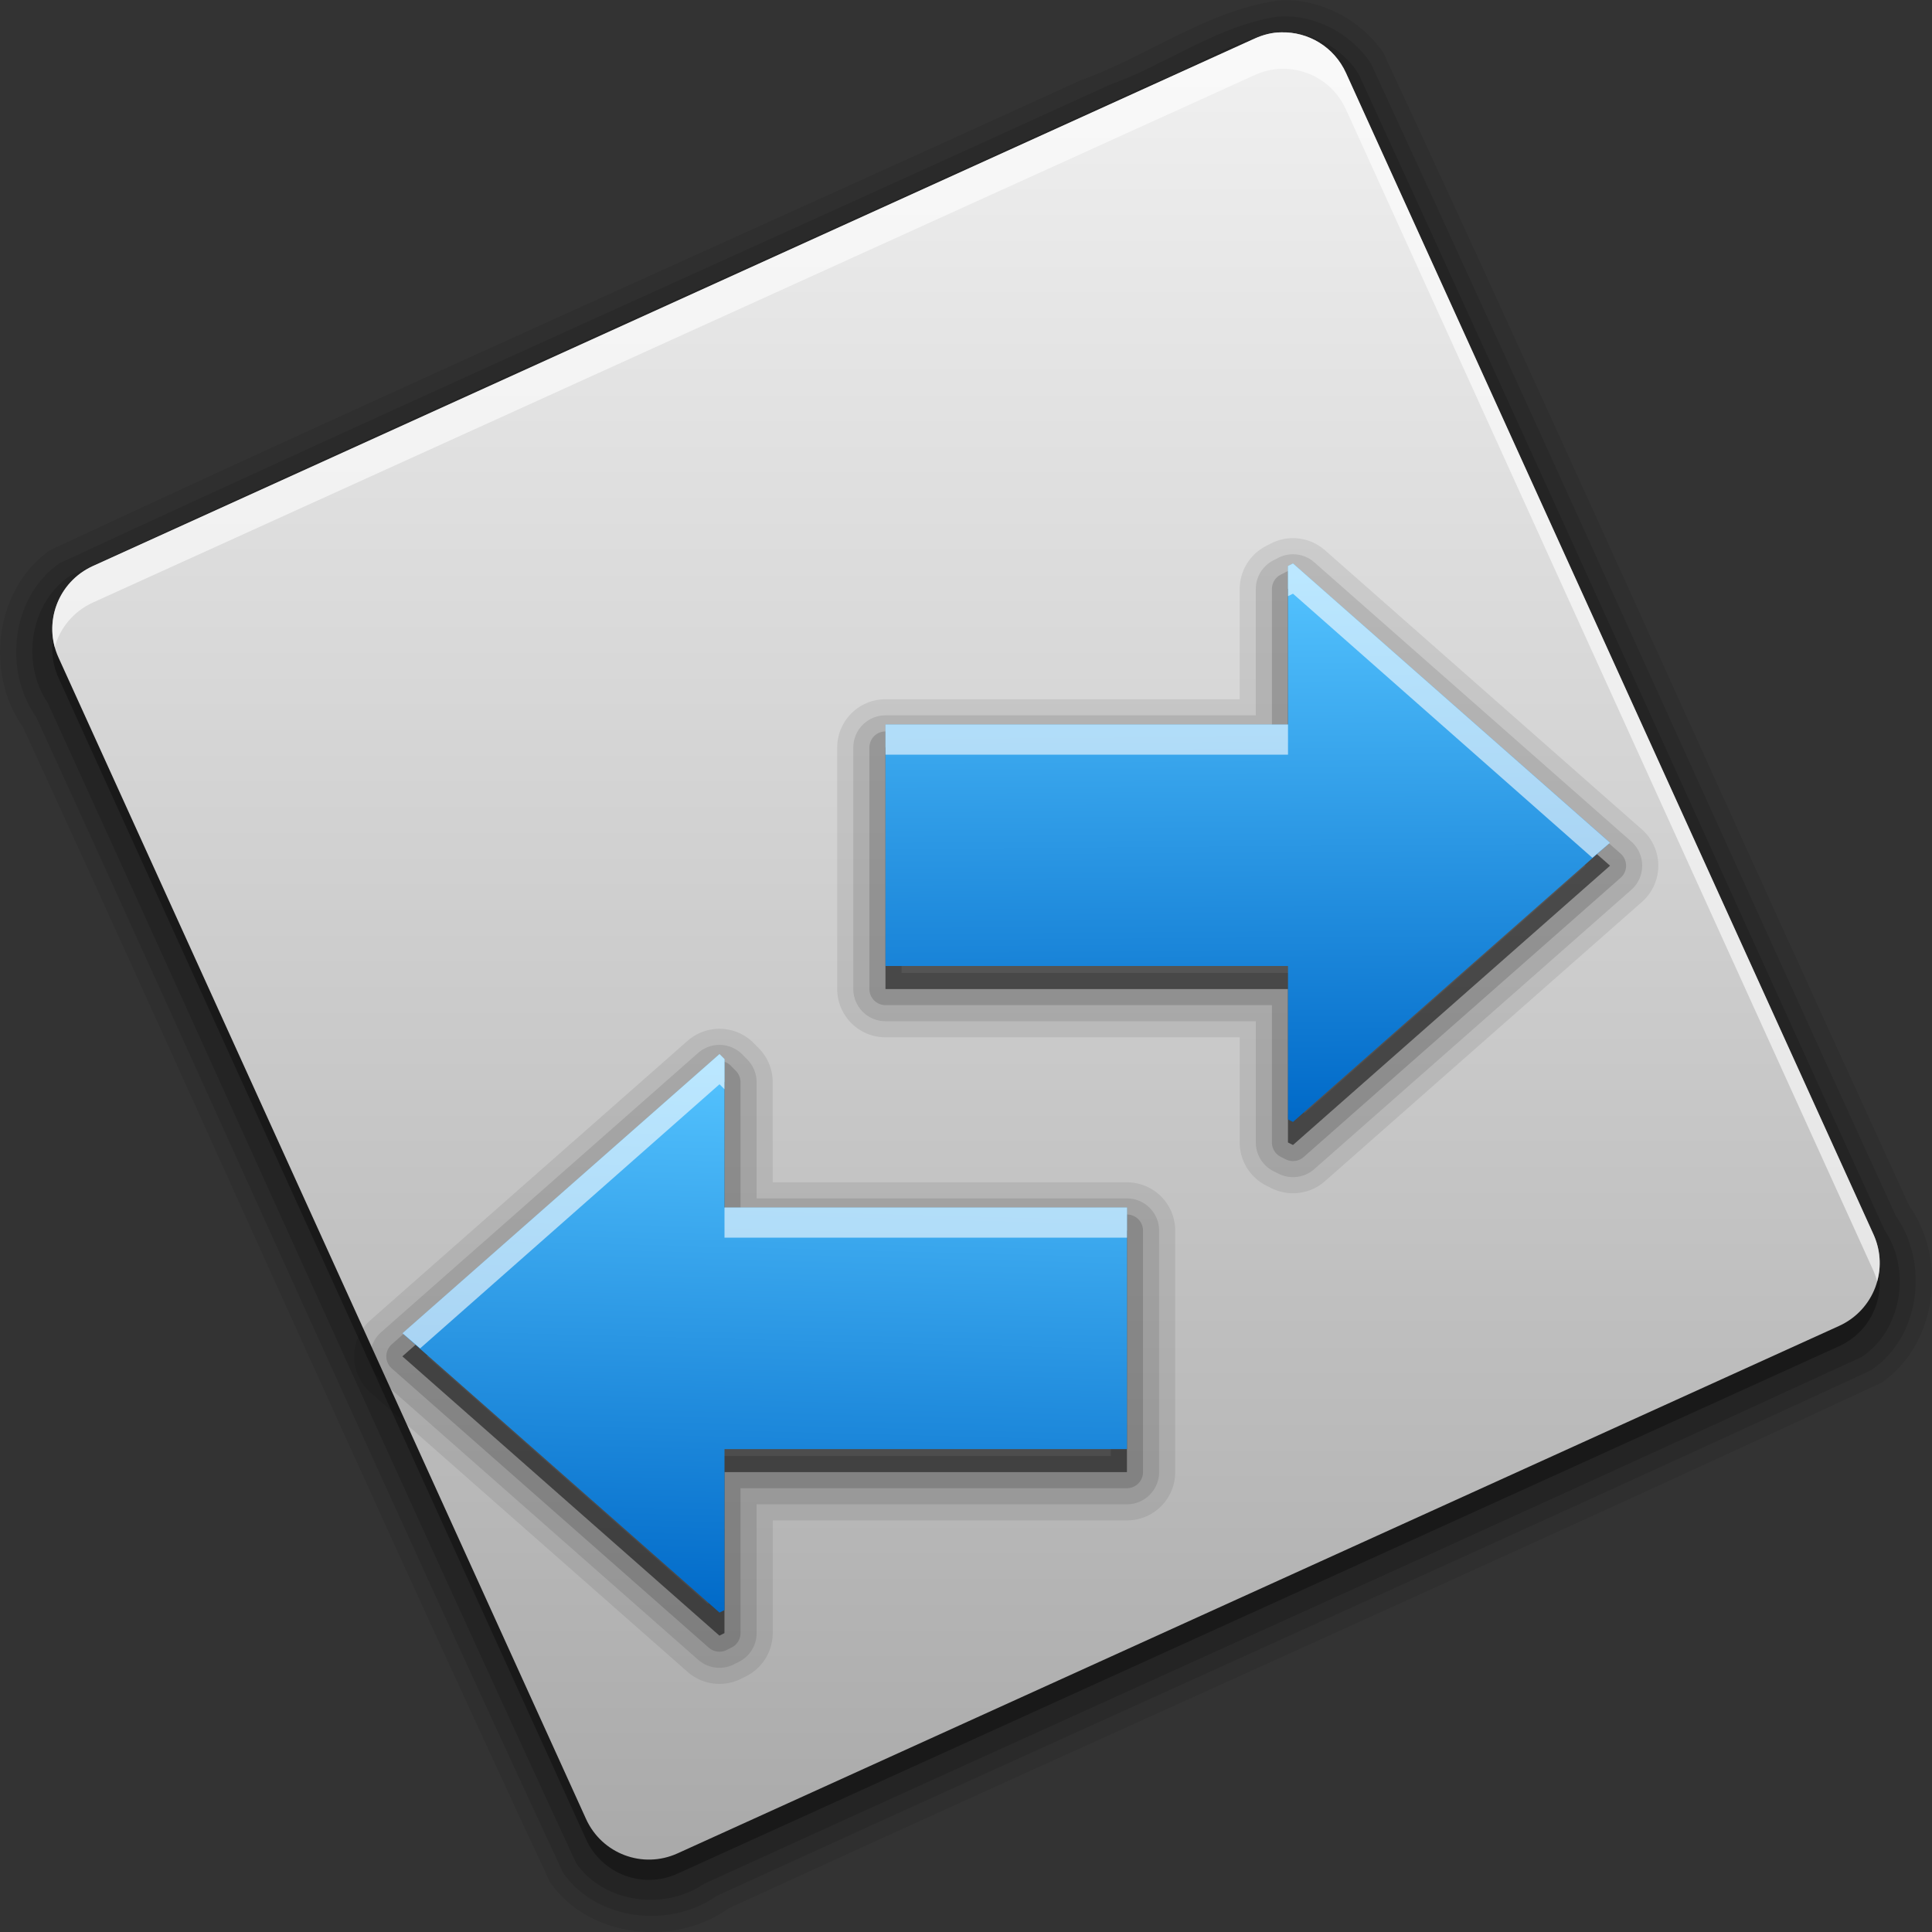 <?xml version="1.0" encoding="UTF-8" standalone="no"?>
<!-- Created with Inkscape (http://www.inkscape.org/) -->

<svg
   xmlns:dc="http://purl.org/dc/elements/1.1/"
   xmlns:cc="http://creativecommons.org/ns#"
   xmlns:rdf="http://www.w3.org/1999/02/22-rdf-syntax-ns#"
   xmlns:svg="http://www.w3.org/2000/svg"
   xmlns="http://www.w3.org/2000/svg"
   xmlns:xlink="http://www.w3.org/1999/xlink"
   xmlns:sodipodi="http://sodipodi.sourceforge.net/DTD/sodipodi-0.dtd"
   xmlns:inkscape="http://www.inkscape.org/namespaces/inkscape"
   inkscape:version="0.48.3.1 r9886"
   version="1.1"
   id="svg2"
   height="24"
   width="24"
   sodipodi:docname="qutim-connecting.svg">
  <rect width="100%" height="100%" fill="#333333" stroke="none"/>
  <defs
     id="defs4">
    <linearGradient
       y2="98.363"
       x2="623.248"
       y1="993.461"
       x1="623.248"
       gradientTransform="matrix(0.025,0,0,0.025,-0.582,1026.498)"
       gradientUnits="userSpaceOnUse"
       id="linearGradient4369"
       xlink:href="#linearGradient4094"
       inkscape:collect="always" />
    <linearGradient
       id="linearGradient4094">
      <stop
         id="stop4096"
         offset="0"
         style="stop-color:#aaaaaa;stop-opacity:1;" />
      <stop
         id="stop4098"
         offset="1"
         style="stop-color:#f0f0f0;stop-opacity:1;" />
    </linearGradient>
    <linearGradient
       id="linearGradient4414-9">
      <stop
         id="stop4416-1"
         offset="0"
         style="stop-color:#0069c8;stop-opacity:1;" />
      <stop
         id="stop4418-5"
         offset="1"
         style="stop-color:#55c4ff;stop-opacity:1;" />
    </linearGradient>
    <linearGradient
       inkscape:collect="always"
       xlink:href="#linearGradient4414-9"
       id="linearGradient3905"
       gradientUnits="userSpaceOnUse"
       gradientTransform="matrix(0.727,0,0,0.75,4.364,-12.75)"
       x1="13.25"
       y1="43.667"
       x2="13.25"
       y2="26.333" />
    <linearGradient
       inkscape:collect="always"
       xlink:href="#linearGradient4414-9"
       id="linearGradient3796"
       x1="16.029"
       y1="1042.312"
       x2="15.977"
       y2="1035.426"
       gradientUnits="userSpaceOnUse" />
    <linearGradient
       inkscape:collect="always"
       xlink:href="#linearGradient4414-9"
       id="linearGradient3806"
       x1="8.821"
       y1="1048.442"
       x2="9.001"
       y2="1041.53"
       gradientUnits="userSpaceOnUse" />
  </defs>
  <sodipodi:namedview
     id="base"
     pagecolor="#ffffff"
     bordercolor="#666666"
     borderopacity="1.0"
     inkscape:pageopacity="0.0"
     inkscape:pageshadow="2"
     inkscape:zoom="38.773022"
     inkscape:cx="8.3266667"
     inkscape:cy="10.205104"
     inkscape:document-units="px"
     inkscape:current-layer="layer1"
     showgrid="false"
     inkscape:window-width="1440"
     inkscape:window-height="852"
     inkscape:window-x="0"
     inkscape:window-y="26"
     inkscape:window-maximized="1"
     inkscape:snap-bbox="false"
     inkscape:snap-global="true"
     showguides="false"
     inkscape:guide-bbox="true"
     width="0px"
     height="0px"
     fit-margin-top="0"
     fit-margin-left="0"
     fit-margin-right="0"
     fit-margin-bottom="0">
    <sodipodi:guide
       orientation="1,0"
       position="0,810.142"
       id="guide3219" />
    <sodipodi:guide
       orientation="1,0"
       position="1000.051,496.995"
       id="guide3221" />
    <sodipodi:guide
       orientation="0,1"
       position="125.259,1000.051"
       id="guide3223" />
    <sodipodi:guide
       orientation="0,1"
       position="-389.919,499.015"
       id="guide3224" />
    <sodipodi:guide
       orientation="1,0"
       position="499.015,349.513"
       id="guide3226" />
    <sodipodi:guide
       orientation="1,0"
       position="-499.015,256.579"
       id="guide3228" />
    <sodipodi:guide
       orientation="0,1"
       position="-909.137,0"
       id="guide3230" />
    <inkscape:grid
       type="xygrid"
       id="grid3087" />
  </sodipodi:namedview>
  <g
     inkscape:label="Layer 1"
     inkscape:groupmode="layer"
     id="layer1"
     transform="translate(0,-1028.362)">
    <g
       id="layer1-1"
       inkscape:label="Layer 1"
       transform="translate(1.8075425e-7,1.5470562e-5)">
      <path
         inkscape:connector-curvature="0"
         id="path4054-4"
         d="m 15.929,1028.363 c -0.909,0.106 -1.657,0.695 -2.504,0.996 -4.266,1.95 -8.554,3.853 -12.804,5.838 -0.687,0.48 -0.811,1.534 -0.334,2.2 2.194,4.777 4.322,9.585 6.546,14.348 0.482,0.692 1.545,0.807 2.218,0.323 4.77,-2.189 9.569,-4.317 14.327,-6.532 0.685,-0.478 0.814,-1.529 0.339,-2.196 -2.19,-4.769 -4.321,-9.565 -6.532,-14.323 -0.278,-0.405 -0.765,-0.666 -1.257,-0.653 z m -0.736,3.631 c 0.162,0.238 0.207,0.534 0.359,0.779 1.611,3.59 3.293,7.149 4.852,10.762 -0.245,0.184 -0.561,0.224 -0.82,0.385 -3.586,1.612 -7.146,3.288 -10.751,4.849 -0.196,-0.251 -0.229,-0.582 -0.399,-0.847 -1.608,-3.576 -3.281,-7.124 -4.836,-10.722 0.226,-0.186 0.533,-0.212 0.776,-0.37 3.601,-1.618 7.174,-3.299 10.796,-4.869 l 0.015,0.021 0.009,0.012 z"
         style="opacity:0.08;fill:#000000;fill-opacity:1;fill-rule:nonzero;stroke:none" />
      <path
         inkscape:connector-curvature="0"
         id="path4024-2"
         d="m 15.888,1028.566 c -0.76,0.107 -1.39,0.595 -2.101,0.848 -4.347,1.986 -8.712,3.931 -13.047,5.944 -0.598,0.412 -0.704,1.331 -0.292,1.909 2.191,4.782 4.328,9.588 6.545,14.357 0.412,0.599 1.328,0.701 1.905,0.292 4.777,-2.185 9.573,-4.327 14.341,-6.53 0.614,-0.405 0.728,-1.329 0.313,-1.918 -2.182,-4.768 -4.323,-9.555 -6.52,-14.316 -0.244,-0.372 -0.696,-0.614 -1.144,-0.585 z m -0.702,3.179 c 0.271,0.092 0.28,0.424 0.409,0.637 1.672,3.715 3.398,7.406 5.033,11.137 -0.05,0.27 -0.37,0.302 -0.57,0.406 -3.744,1.683 -7.463,3.425 -11.225,5.068 -0.274,-0.078 -0.3,-0.405 -0.416,-0.619 -1.675,-3.726 -3.41,-7.426 -5.045,-11.169 0.057,-0.266 0.369,-0.297 0.572,-0.402 3.744,-1.683 7.461,-3.427 11.224,-5.066 l 0.019,0.01 z"
         style="opacity:0.1;fill:#000000;fill-opacity:1;fill-rule:nonzero;stroke:none" />
      <path
         inkscape:connector-curvature="0"
         id="path4010-8"
         d="m 15.884,1028.765 c -0.562,0.075 -1.026,0.431 -1.55,0.621 -4.483,2.045 -8.979,4.06 -13.454,6.122 -0.506,0.331 -0.624,1.087 -0.29,1.579 2.194,4.803 4.349,9.625 6.566,14.417 0.341,0.499 1.099,0.597 1.588,0.26 4.79,-2.186 9.595,-4.339 14.377,-6.543 0.507,-0.329 0.623,-1.087 0.289,-1.579 -2.18,-4.786 -4.34,-9.581 -6.533,-14.361 -0.208,-0.333 -0.6,-0.539 -0.994,-0.516 z m -0.714,2.772 c 0.29,0.01 0.436,0.316 0.513,0.553 1.712,3.785 3.451,7.558 5.142,11.351 0.051,0.278 -0.205,0.509 -0.456,0.564 -3.817,1.726 -7.622,3.48 -11.449,5.184 -0.278,0.049 -0.504,-0.21 -0.561,-0.458 -1.724,-3.815 -3.477,-7.617 -5.183,-11.441 -0.05,-0.278 0.205,-0.511 0.456,-0.565 3.815,-1.724 7.619,-3.478 11.443,-5.181 0.031,0 0.063,-0.01 0.094,-0.01 z"
         style="opacity:0.15;fill:#000000;fill-opacity:1;fill-rule:nonzero;stroke:none" />
      <path
         inkscape:connector-curvature="0"
         inkscape:export-ydpi="23.039482"
         inkscape:export-xdpi="23.039482"
         inkscape:export-filename="C:\Users\Madnester\Desktop\Sketches\256.png"
         id="path4022-2"
         d="m 15.916,1029.016 c -0.112,0 -0.224,0.029 -0.333,0.078 l -14.429,6.551 c -0.433,0.197 -0.624,0.705 -0.427,1.138 l 6.553,14.427 c 0.197,0.433 0.704,0.624 1.137,0.427 l 14.429,-6.552 c 0.433,-0.197 0.624,-0.704 0.427,-1.137 L 16.72,1029.52 c -0.148,-0.325 -0.47,-0.513 -0.804,-0.504 z m -0.783,2.27 c 0.268,-0.01 0.525,0.144 0.643,0.404 l 5.243,11.542 c 0.157,0.347 0.005,0.752 -0.342,0.909 l -11.544,5.242 c -0.347,0.157 -0.752,0 -0.909,-0.342 l -5.243,-11.542 c -0.157,-0.347 -0.005,-0.752 0.342,-0.909 l 11.544,-5.242 c 0.087,-0.039 0.177,-0.059 0.266,-0.062 z"
         style="opacity:0.3;fill:#000000;fill-opacity:1;fill-rule:nonzero;stroke:none" />
      <path
         inkscape:connector-curvature="0"
         id="path3239"
         d="m 15.916,1028.764 c -0.112,0 -0.224,0.029 -0.333,0.078 l -14.429,6.551 c -0.433,0.197 -0.624,0.705 -0.427,1.138 l 6.553,14.427 c 0.197,0.433 0.704,0.624 1.137,0.427 l 14.429,-6.552 c 0.433,-0.197 0.624,-0.704 0.427,-1.137 l -6.553,-14.428 c -0.148,-0.325 -0.47,-0.513 -0.804,-0.504 z"
         style="fill:url(#linearGradient4369);fill-opacity:1;fill-rule:nonzero;stroke:none" />
      <path
         inkscape:connector-curvature="0"
         id="path3243"
         d="m 15.916,1028.764 c -0.112,0 -0.225,0.03 -0.333,0.079 l -14.429,6.551 c -0.39,0.177 -0.583,0.607 -0.474,1.007 0.065,-0.237 0.232,-0.444 0.474,-0.554 l 14.429,-6.551 c 0.108,-0.049 0.221,-0.076 0.333,-0.079 0.335,-0.01 0.657,0.179 0.804,0.504 l 6.553,14.428 c 0.019,0.043 0.034,0.086 0.046,0.13 0.052,-0.187 0.04,-0.392 -0.046,-0.583 l -6.553,-14.428 c -0.148,-0.325 -0.469,-0.513 -0.804,-0.504 z"
         style="opacity:0.6;fill:#ffffff;fill-opacity:1;fill-rule:nonzero;stroke:none" />
    </g>
    <path
       inkscape:connector-curvature="0"
       id="path3979"
       d="m 16.062,1035.648 -0.062,0.031 0,1.969 -5,0 0,3 5,0 0,1.906 0.062,0.031 3.938,-3.469 -3.938,-3.469 z m -7.125,6.094 -3.938,3.469 3.938,3.469 0.062,-0.031 0,-2 5,0 0,-3 -5,0 0,-1.844 -0.062,-0.062 z"
       style="fill:#000000;fill-opacity:1;stroke:#000000;stroke-opacity:1;opacity:0.08;stroke-width:1.2;stroke-miterlimit:4;stroke-dasharray:none;stroke-linejoin:round" />
    <path
       style="fill:#000000;fill-opacity:1;stroke:#000000;stroke-opacity:1;opacity:0.1;stroke-width:0.8;stroke-miterlimit:4;stroke-dasharray:none;stroke-linejoin:round"
       d="m 16.062,1035.648 -0.062,0.031 0,1.969 -5,0 0,3 5,0 0,1.906 0.062,0.031 3.938,-3.469 -3.938,-3.469 z m -7.125,6.094 -3.938,3.469 3.938,3.469 0.062,-0.031 0,-2 5,0 0,-3 -5,0 0,-1.844 -0.062,-0.062 z"
       id="path3977"
       inkscape:connector-curvature="0" />
    <path
       inkscape:connector-curvature="0"
       id="path3963"
       d="m 16.062,1035.648 -0.062,0.031 0,1.969 -5,0 0,3 5,0 0,1.906 0.062,0.031 3.938,-3.469 -3.938,-3.469 z m -7.125,6.094 -3.938,3.469 3.938,3.469 0.062,-0.031 0,-2 5,0 0,-3 -5,0 0,-1.844 -0.062,-0.062 z"
       style="fill:#000000;fill-opacity:1;stroke:#000000;stroke-opacity:1;opacity:0.15;stroke-width:0.4;stroke-miterlimit:4;stroke-dasharray:none;stroke-linejoin:round" />
    <path
       style="fill:#000000;fill-opacity:1;stroke:none;opacity:0.3"
       d="m 16.062,1035.648 -0.062,0.031 0,1.969 -5,0 0,3 5,0 0,1.906 0.062,0.031 3.938,-3.469 -3.938,-3.469 z m -7.125,6.094 -3.938,3.469 3.938,3.469 0.062,-0.031 0,-2 5,0 0,-3 -5,0 0,-1.844 -0.062,-0.062 z"
       id="path3954"
       inkscape:connector-curvature="0" />
    <path
       style="fill:url(#linearGradient3796);fill-opacity:1;stroke:none"
       d="m 16.062,1035.362 -0.062,0.031 0,1.969 -5,0 0,3 5,0 0,1.906 0.062,0.031 3.938,-3.469 -3.938,-3.469 z"
       id="path3020" />
    <path
       style="fill:url(#linearGradient3806);fill-opacity:1;stroke:none"
       d="M 8.938,1041.456 5,1044.925 l 3.938,3.469 0.062,-0.031 0,-2 5,0 0,-3 -5,0 0,-1.844 -0.062,-0.062 z"
       id="path3899" />
    <path
       style="fill:#ffffff;fill-opacity:1;stroke:none;opacity:0.6"
       d="M 16.062 7 L 16 7.031 L 16 7.406 L 16.062 7.375 L 19.781 10.656 L 20 10.469 L 16.062 7 z M 11 9 L 11 9.375 L 16 9.375 L 16 9 L 11 9 z M 8.938 13.094 L 5 16.562 L 5.219 16.75 L 8.938 13.469 L 9 13.531 L 9 13.156 L 8.938 13.094 z M 9 15 L 9 15.375 L 14 15.375 L 14 15 L 9 15 z "
       transform="translate(0,1028.362)"
       id="path3929" />
  </g>
</svg>
